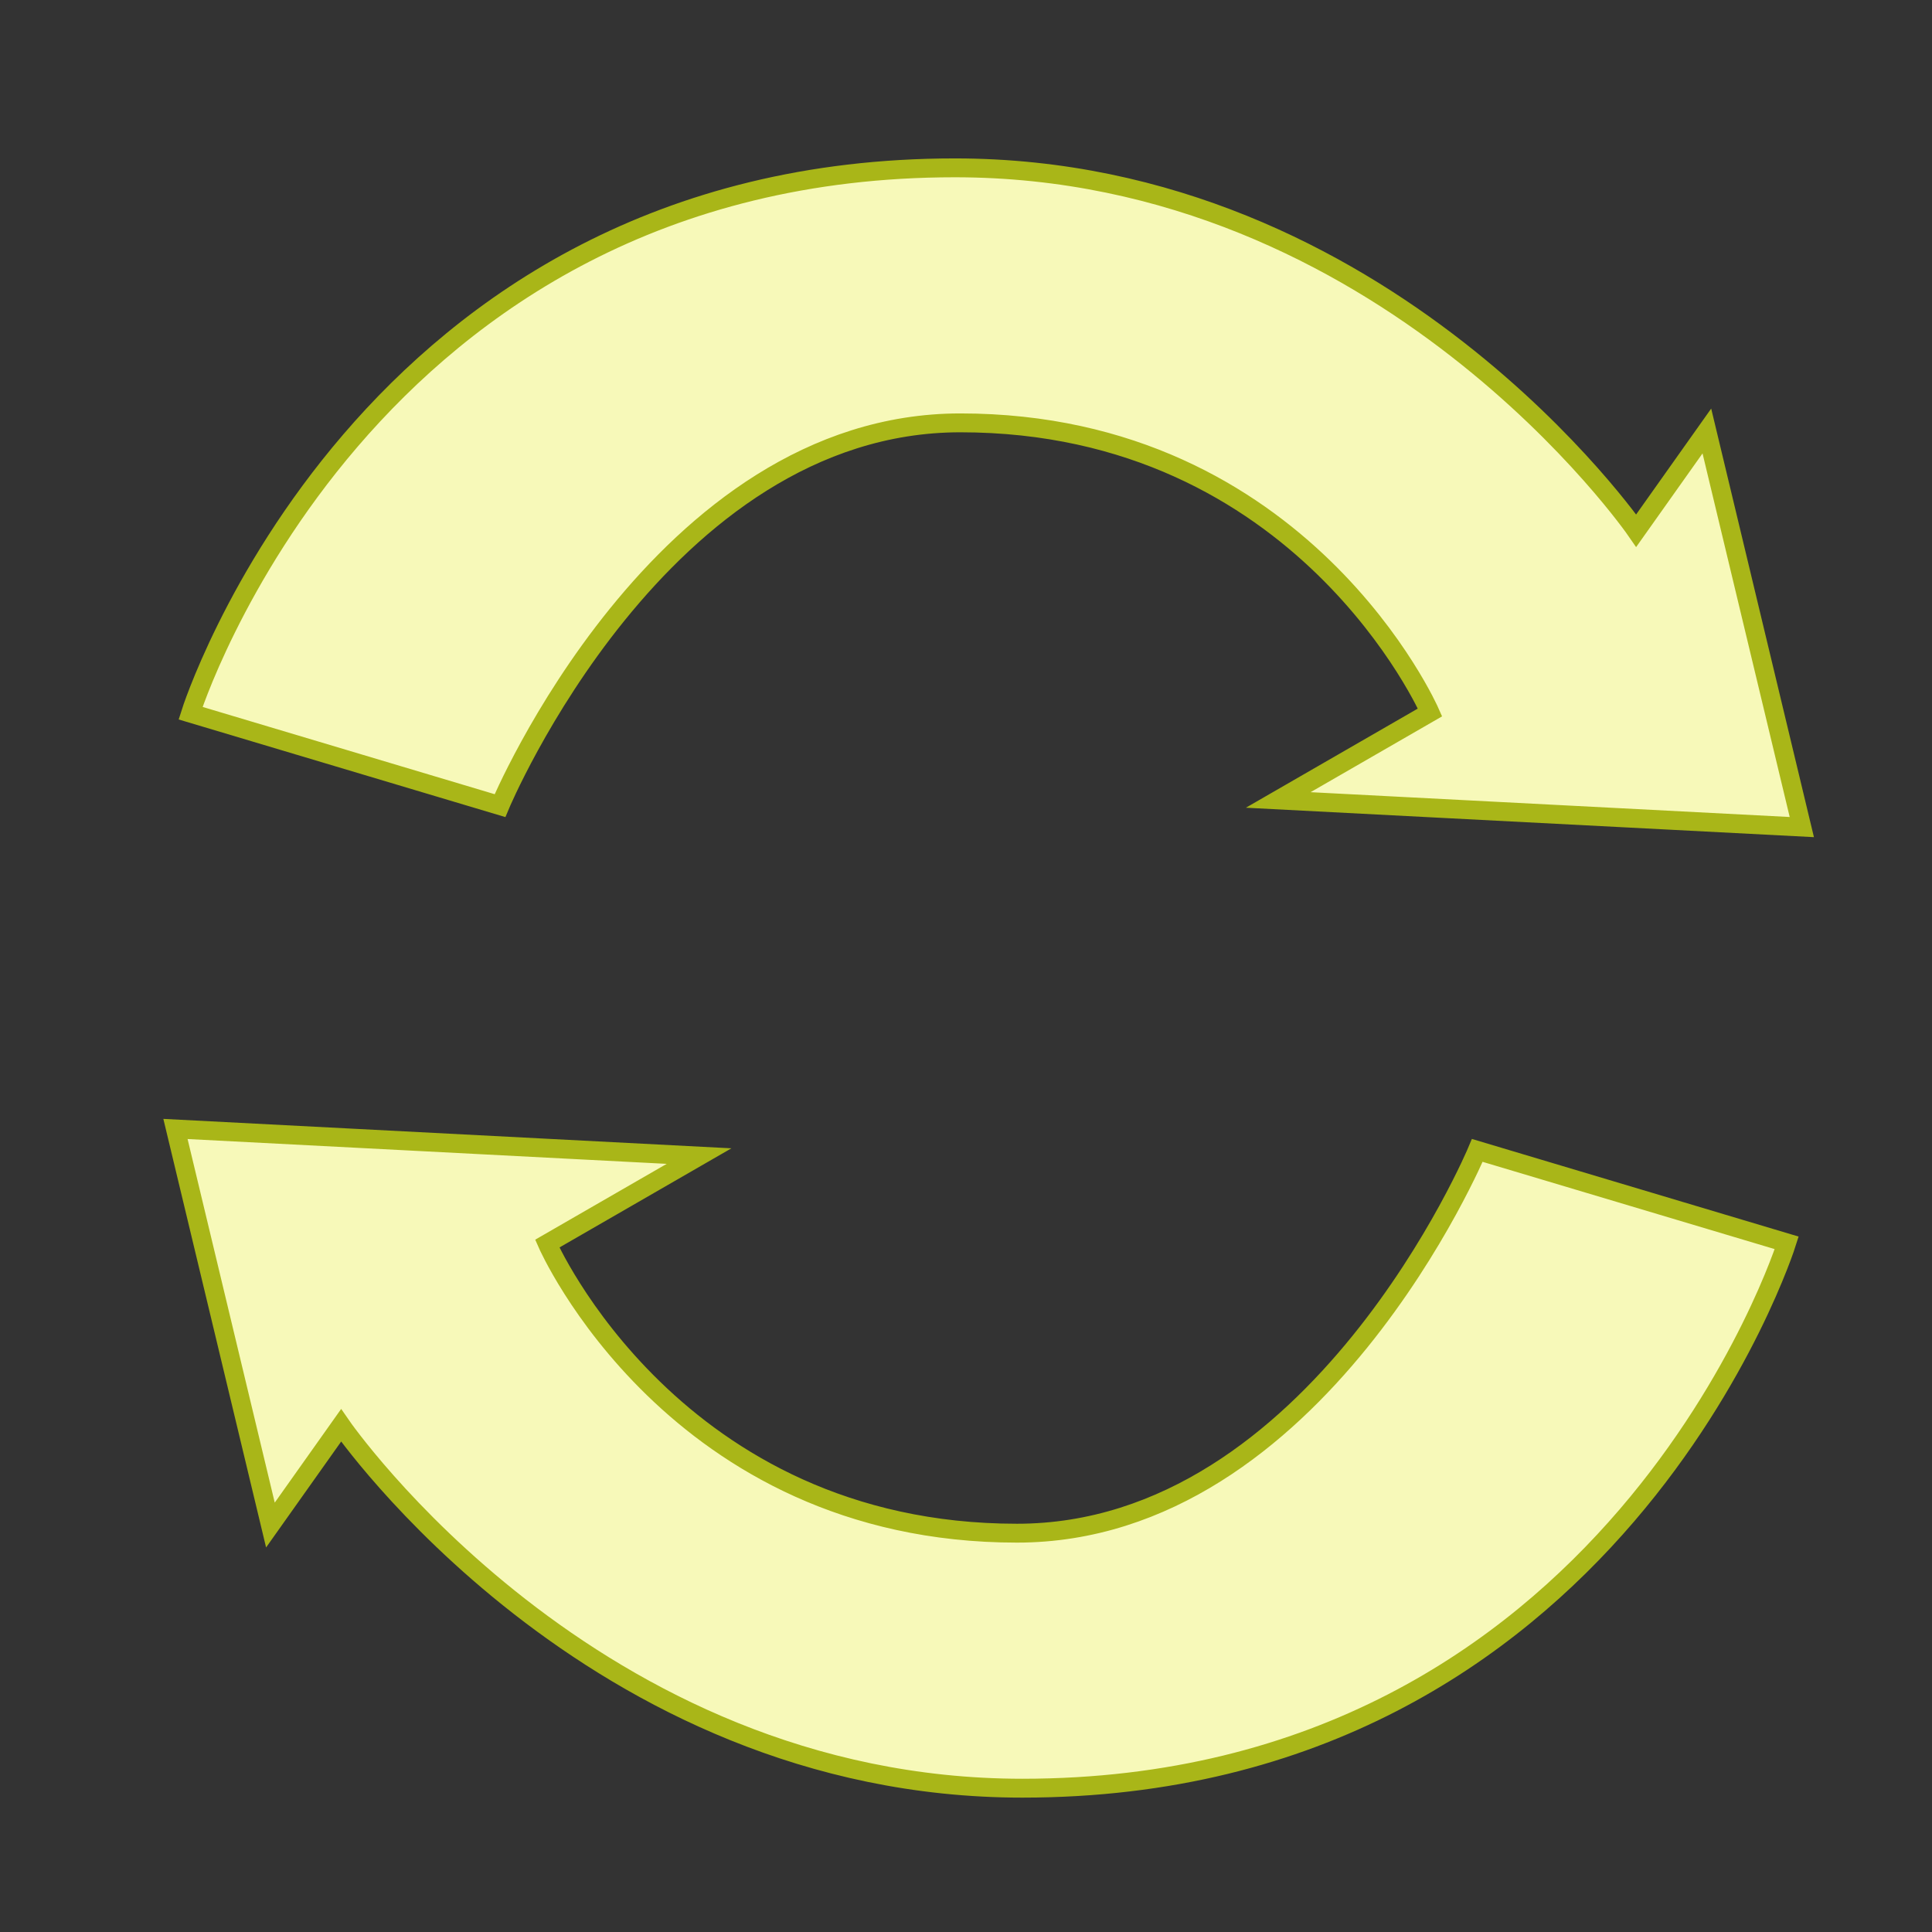 <?xml version="1.0" encoding="utf-8"?>
<!-- Generator: Adobe Illustrator 17.0.0, SVG Export Plug-In . SVG Version: 6.00 Build 0)  -->
<!DOCTYPE svg PUBLIC "-//W3C//DTD SVG 1.1//EN" "http://www.w3.org/Graphics/SVG/1.1/DTD/svg11.dtd">
<svg version="1.1"
	 id="svg12211" xmlns:cc="http://creativecommons.org/ns#" xmlns:svg="http://www.w3.org/2000/svg" xmlns:dc="http://purl.org/dc/elements/1.1/" xmlns:sodipodi="http://sodipodi.sourceforge.net/DTD/sodipodi-0.dtd" xmlns:rdf="http://www.w3.org/1999/02/22-rdf-syntax-ns#" xmlns:inkscape="http://www.inkscape.org/namespaces/inkscape" sodipodi:docname="acc-face-mustache.svg" inkscape:version="0.91 r13725" inkscape:export-filename="C:\Users\Zealotlee\Dropbox\Small Projects\Steves Fuzzballs\fuschia-fuzzle.png" inkscape:export-xdpi="72.021774" inkscape:export-ydpi="72.021774"
	 xmlns="http://www.w3.org/2000/svg" xmlns:xlink="http://www.w3.org/1999/xlink" x="0px" y="0px" width="512px" height="512px"
	 viewBox="0 0 512 512" enable-background="new 0 0 512 512" xml:space="preserve">
<rect x="0" y="0" width="512" height="512" fill="#333333" stroke="none"/>
<path fill="#F7F9B9" stroke="#A9B618" stroke-width="5" d="M50.5,189l82,24.5c0,0,42.374-101.438,121.997-101.438
	c90.931,0,124.475,76.738,124.475,76.738l-40.228,23.196l138.756,7.189l-25.163-104.966l-18.725,26.411
	c0,0-66.241-96.149-180.553-96.149C96,44.482,50.5,189,50.5,189z"/>
<path fill="#F7F9B9" stroke="#A9B618" stroke-width="5" d="M473.5,329.37l-82-24.5c0,0-42.374,101.438-121.997,101.438
	c-90.931,0-124.475-76.738-124.475-76.738l40.228-23.196L46.5,299.185l25.163,104.966l18.725-26.411
	c0,0,66.241,96.149,180.553,96.149C428,473.888,473.5,329.37,473.5,329.37z"/>
</svg>
